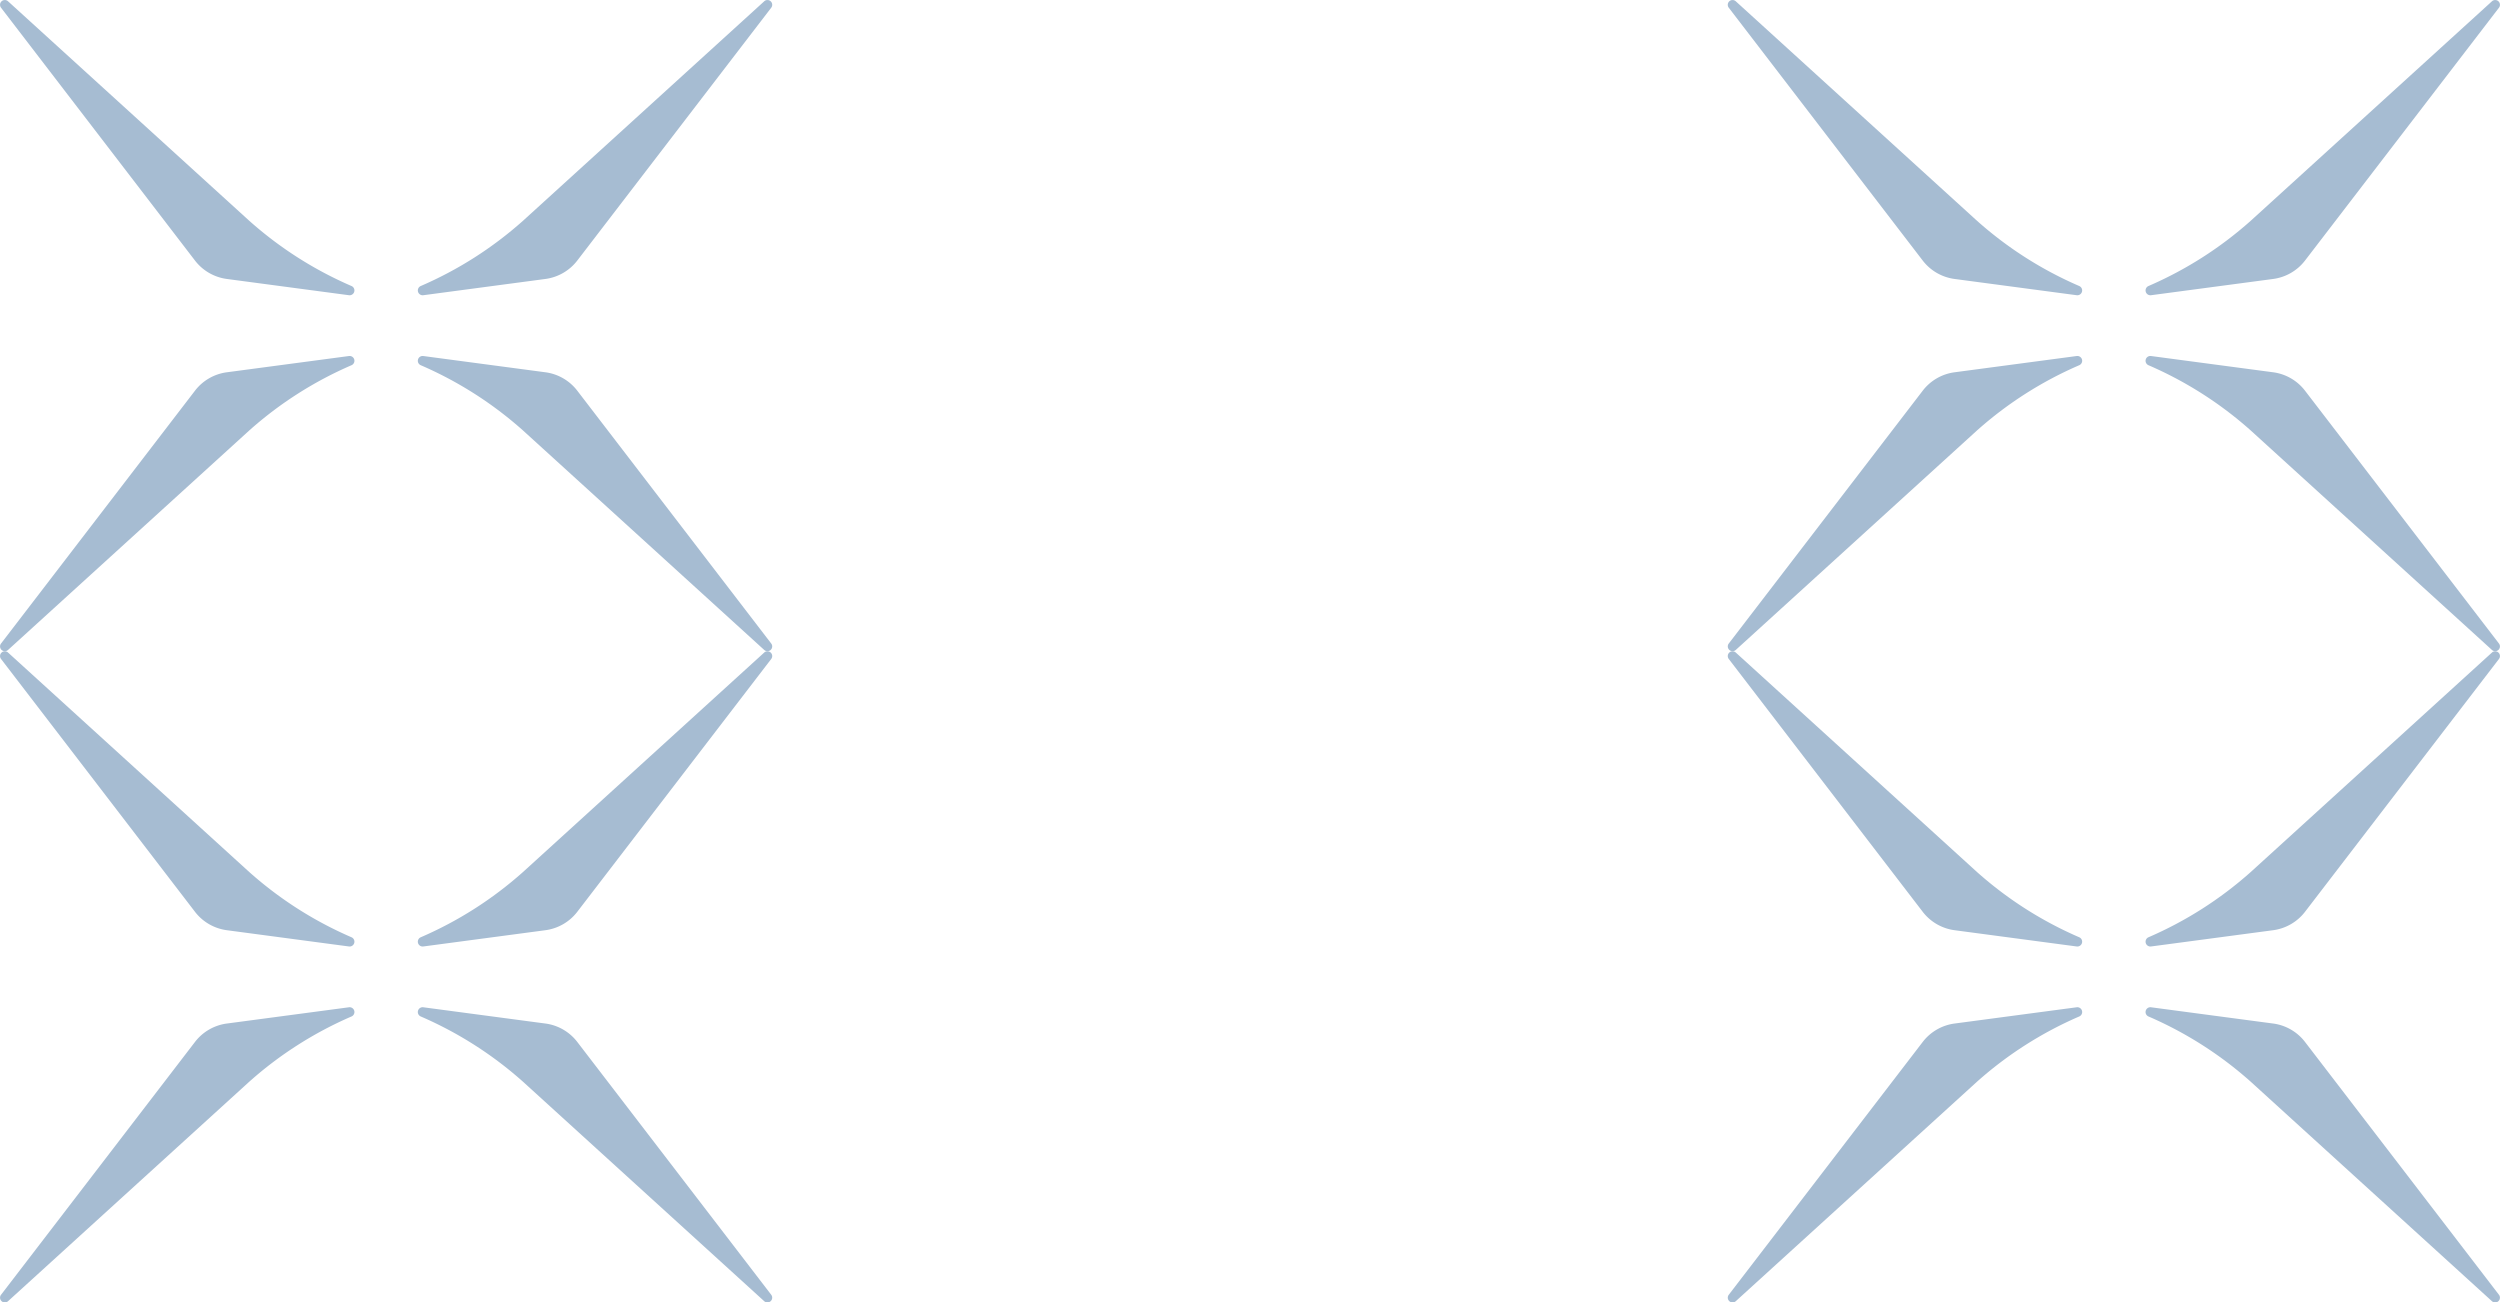 <svg id="Grupo_35" data-name="Grupo 35" xmlns="http://www.w3.org/2000/svg" width="1280" height="666.879" viewBox="0 0 1280 666.879">
  <g id="Grupo_30" data-name="Grupo 30" transform="translate(884.6)">
    <path id="Caminho_72" data-name="Caminho 72" d="M1198.346,3834.655l-99.3,129.448a2.442,2.442,0,0,0,3.582,3.292l123.617-112.475a194.736,194.736,0,0,1,52.245-33.306h0a2.465,2.465,0,0,0-1.3-4.707l-62.538,8.323A24.66,24.66,0,0,0,1198.346,3834.655Z" transform="translate(-1098.51 -3634.624)" fill="#a6bcd2"/>
    <path id="Caminho_73" data-name="Caminho 73" d="M1267.273,3834.655l99.3,129.448a2.442,2.442,0,0,1-3.582,3.292l-123.62-112.475a194.718,194.718,0,0,0-52.243-33.306h0a2.465,2.465,0,0,1,1.3-4.707l62.538,8.323A24.655,24.655,0,0,1,1267.273,3834.655Z" transform="translate(-971.71 -3634.624)" fill="#a6bcd2"/>
    <path id="Caminho_74" data-name="Caminho 74" d="M1198.346,3876.061l-99.3-129.446a2.444,2.444,0,0,1,3.582-3.3l123.617,112.476a194.745,194.745,0,0,0,52.245,33.307h0a2.467,2.467,0,0,1-1.3,4.709l-62.538-8.326A24.651,24.651,0,0,1,1198.346,3876.061Z" transform="translate(-1098.51 -3742.653)" fill="#a6bcd2"/>
    <path id="Caminho_75" data-name="Caminho 75" d="M1267.273,3876.061l99.3-129.446a2.444,2.444,0,0,0-3.582-3.3l-123.62,112.476a194.727,194.727,0,0,1-52.243,33.307h0a2.467,2.467,0,0,0,1.3,4.709l62.538-8.326A24.646,24.646,0,0,0,1267.273,3876.061Z" transform="translate(-971.71 -3742.653)" fill="#a6bcd2"/>
  </g>
  <g id="Grupo_33" data-name="Grupo 33" transform="translate(884.6 333.44)">
    <path id="Caminho_72-2" data-name="Caminho 72" d="M1198.346,3834.655l-99.3,129.448a2.442,2.442,0,0,0,3.582,3.292l123.617-112.475a194.736,194.736,0,0,1,52.245-33.306h0a2.465,2.465,0,0,0-1.3-4.707l-62.538,8.323A24.66,24.66,0,0,0,1198.346,3834.655Z" transform="translate(-1098.51 -3634.624)" fill="#a6bcd2"/>
    <path id="Caminho_73-2" data-name="Caminho 73" d="M1267.273,3834.655l99.3,129.448a2.442,2.442,0,0,1-3.582,3.292l-123.62-112.475a194.718,194.718,0,0,0-52.243-33.306h0a2.465,2.465,0,0,1,1.3-4.707l62.538,8.323A24.655,24.655,0,0,1,1267.273,3834.655Z" transform="translate(-971.71 -3634.624)" fill="#a6bcd2"/>
    <path id="Caminho_74-2" data-name="Caminho 74" d="M1198.346,3876.061l-99.3-129.446a2.444,2.444,0,0,1,3.582-3.3l123.617,112.476a194.745,194.745,0,0,0,52.245,33.307h0a2.467,2.467,0,0,1-1.3,4.709l-62.538-8.326A24.651,24.651,0,0,1,1198.346,3876.061Z" transform="translate(-1098.51 -3742.653)" fill="#a6bcd2"/>
    <path id="Caminho_75-2" data-name="Caminho 75" d="M1267.273,3876.061l99.3-129.446a2.444,2.444,0,0,0-3.582-3.3l-123.62,112.476a194.727,194.727,0,0,1-52.243,33.307h0a2.467,2.467,0,0,0,1.3,4.709l62.538-8.326A24.646,24.646,0,0,0,1267.273,3876.061Z" transform="translate(-971.71 -3742.653)" fill="#a6bcd2"/>
  </g>
  <g id="Grupo_32" data-name="Grupo 32">
    <path id="Caminho_72-3" data-name="Caminho 72" d="M1198.346,3834.655l-99.3,129.448a2.442,2.442,0,0,0,3.582,3.292l123.617-112.475a194.736,194.736,0,0,1,52.245-33.306h0a2.465,2.465,0,0,0-1.3-4.707l-62.538,8.323A24.66,24.66,0,0,0,1198.346,3834.655Z" transform="translate(-1098.51 -3634.624)" fill="#a6bcd2"/>
    <path id="Caminho_73-3" data-name="Caminho 73" d="M1267.273,3834.655l99.3,129.448a2.442,2.442,0,0,1-3.582,3.292l-123.62-112.475a194.718,194.718,0,0,0-52.243-33.306h0a2.465,2.465,0,0,1,1.3-4.707l62.538,8.323A24.655,24.655,0,0,1,1267.273,3834.655Z" transform="translate(-971.71 -3634.624)" fill="#a6bcd2"/>
    <path id="Caminho_74-3" data-name="Caminho 74" d="M1198.346,3876.061l-99.3-129.446a2.444,2.444,0,0,1,3.582-3.3l123.617,112.476a194.745,194.745,0,0,0,52.245,33.307h0a2.467,2.467,0,0,1-1.3,4.709l-62.538-8.326A24.651,24.651,0,0,1,1198.346,3876.061Z" transform="translate(-1098.51 -3742.653)" fill="#a6bcd2"/>
    <path id="Caminho_75-3" data-name="Caminho 75" d="M1267.273,3876.061l99.3-129.446a2.444,2.444,0,0,0-3.582-3.3l-123.62,112.476a194.727,194.727,0,0,1-52.243,33.307h0a2.467,2.467,0,0,0,1.3,4.709l62.538-8.326A24.646,24.646,0,0,0,1267.273,3876.061Z" transform="translate(-971.71 -3742.653)" fill="#a6bcd2"/>
  </g>
  <g id="Grupo_34" data-name="Grupo 34" transform="translate(0 333.44)">
    <path id="Caminho_72-4" data-name="Caminho 72" d="M1198.346,3834.655l-99.3,129.448a2.442,2.442,0,0,0,3.582,3.292l123.617-112.475a194.736,194.736,0,0,1,52.245-33.306h0a2.465,2.465,0,0,0-1.3-4.707l-62.538,8.323A24.66,24.66,0,0,0,1198.346,3834.655Z" transform="translate(-1098.51 -3634.624)" fill="#a6bcd2"/>
    <path id="Caminho_73-4" data-name="Caminho 73" d="M1267.273,3834.655l99.3,129.448a2.442,2.442,0,0,1-3.582,3.292l-123.62-112.475a194.718,194.718,0,0,0-52.243-33.306h0a2.465,2.465,0,0,1,1.3-4.707l62.538,8.323A24.655,24.655,0,0,1,1267.273,3834.655Z" transform="translate(-971.71 -3634.624)" fill="#a6bcd2"/>
    <path id="Caminho_74-4" data-name="Caminho 74" d="M1198.346,3876.061l-99.3-129.446a2.444,2.444,0,0,1,3.582-3.3l123.617,112.476a194.745,194.745,0,0,0,52.245,33.307h0a2.467,2.467,0,0,1-1.3,4.709l-62.538-8.326A24.651,24.651,0,0,1,1198.346,3876.061Z" transform="translate(-1098.51 -3742.653)" fill="#a6bcd2"/>
    <path id="Caminho_75-4" data-name="Caminho 75" d="M1267.273,3876.061l99.3-129.446a2.444,2.444,0,0,0-3.582-3.3l-123.62,112.476a194.727,194.727,0,0,1-52.243,33.307h0a2.467,2.467,0,0,0,1.3,4.709l62.538-8.326A24.646,24.646,0,0,0,1267.273,3876.061Z" transform="translate(-971.71 -3742.653)" fill="#a6bcd2"/>
  </g>
</svg>
